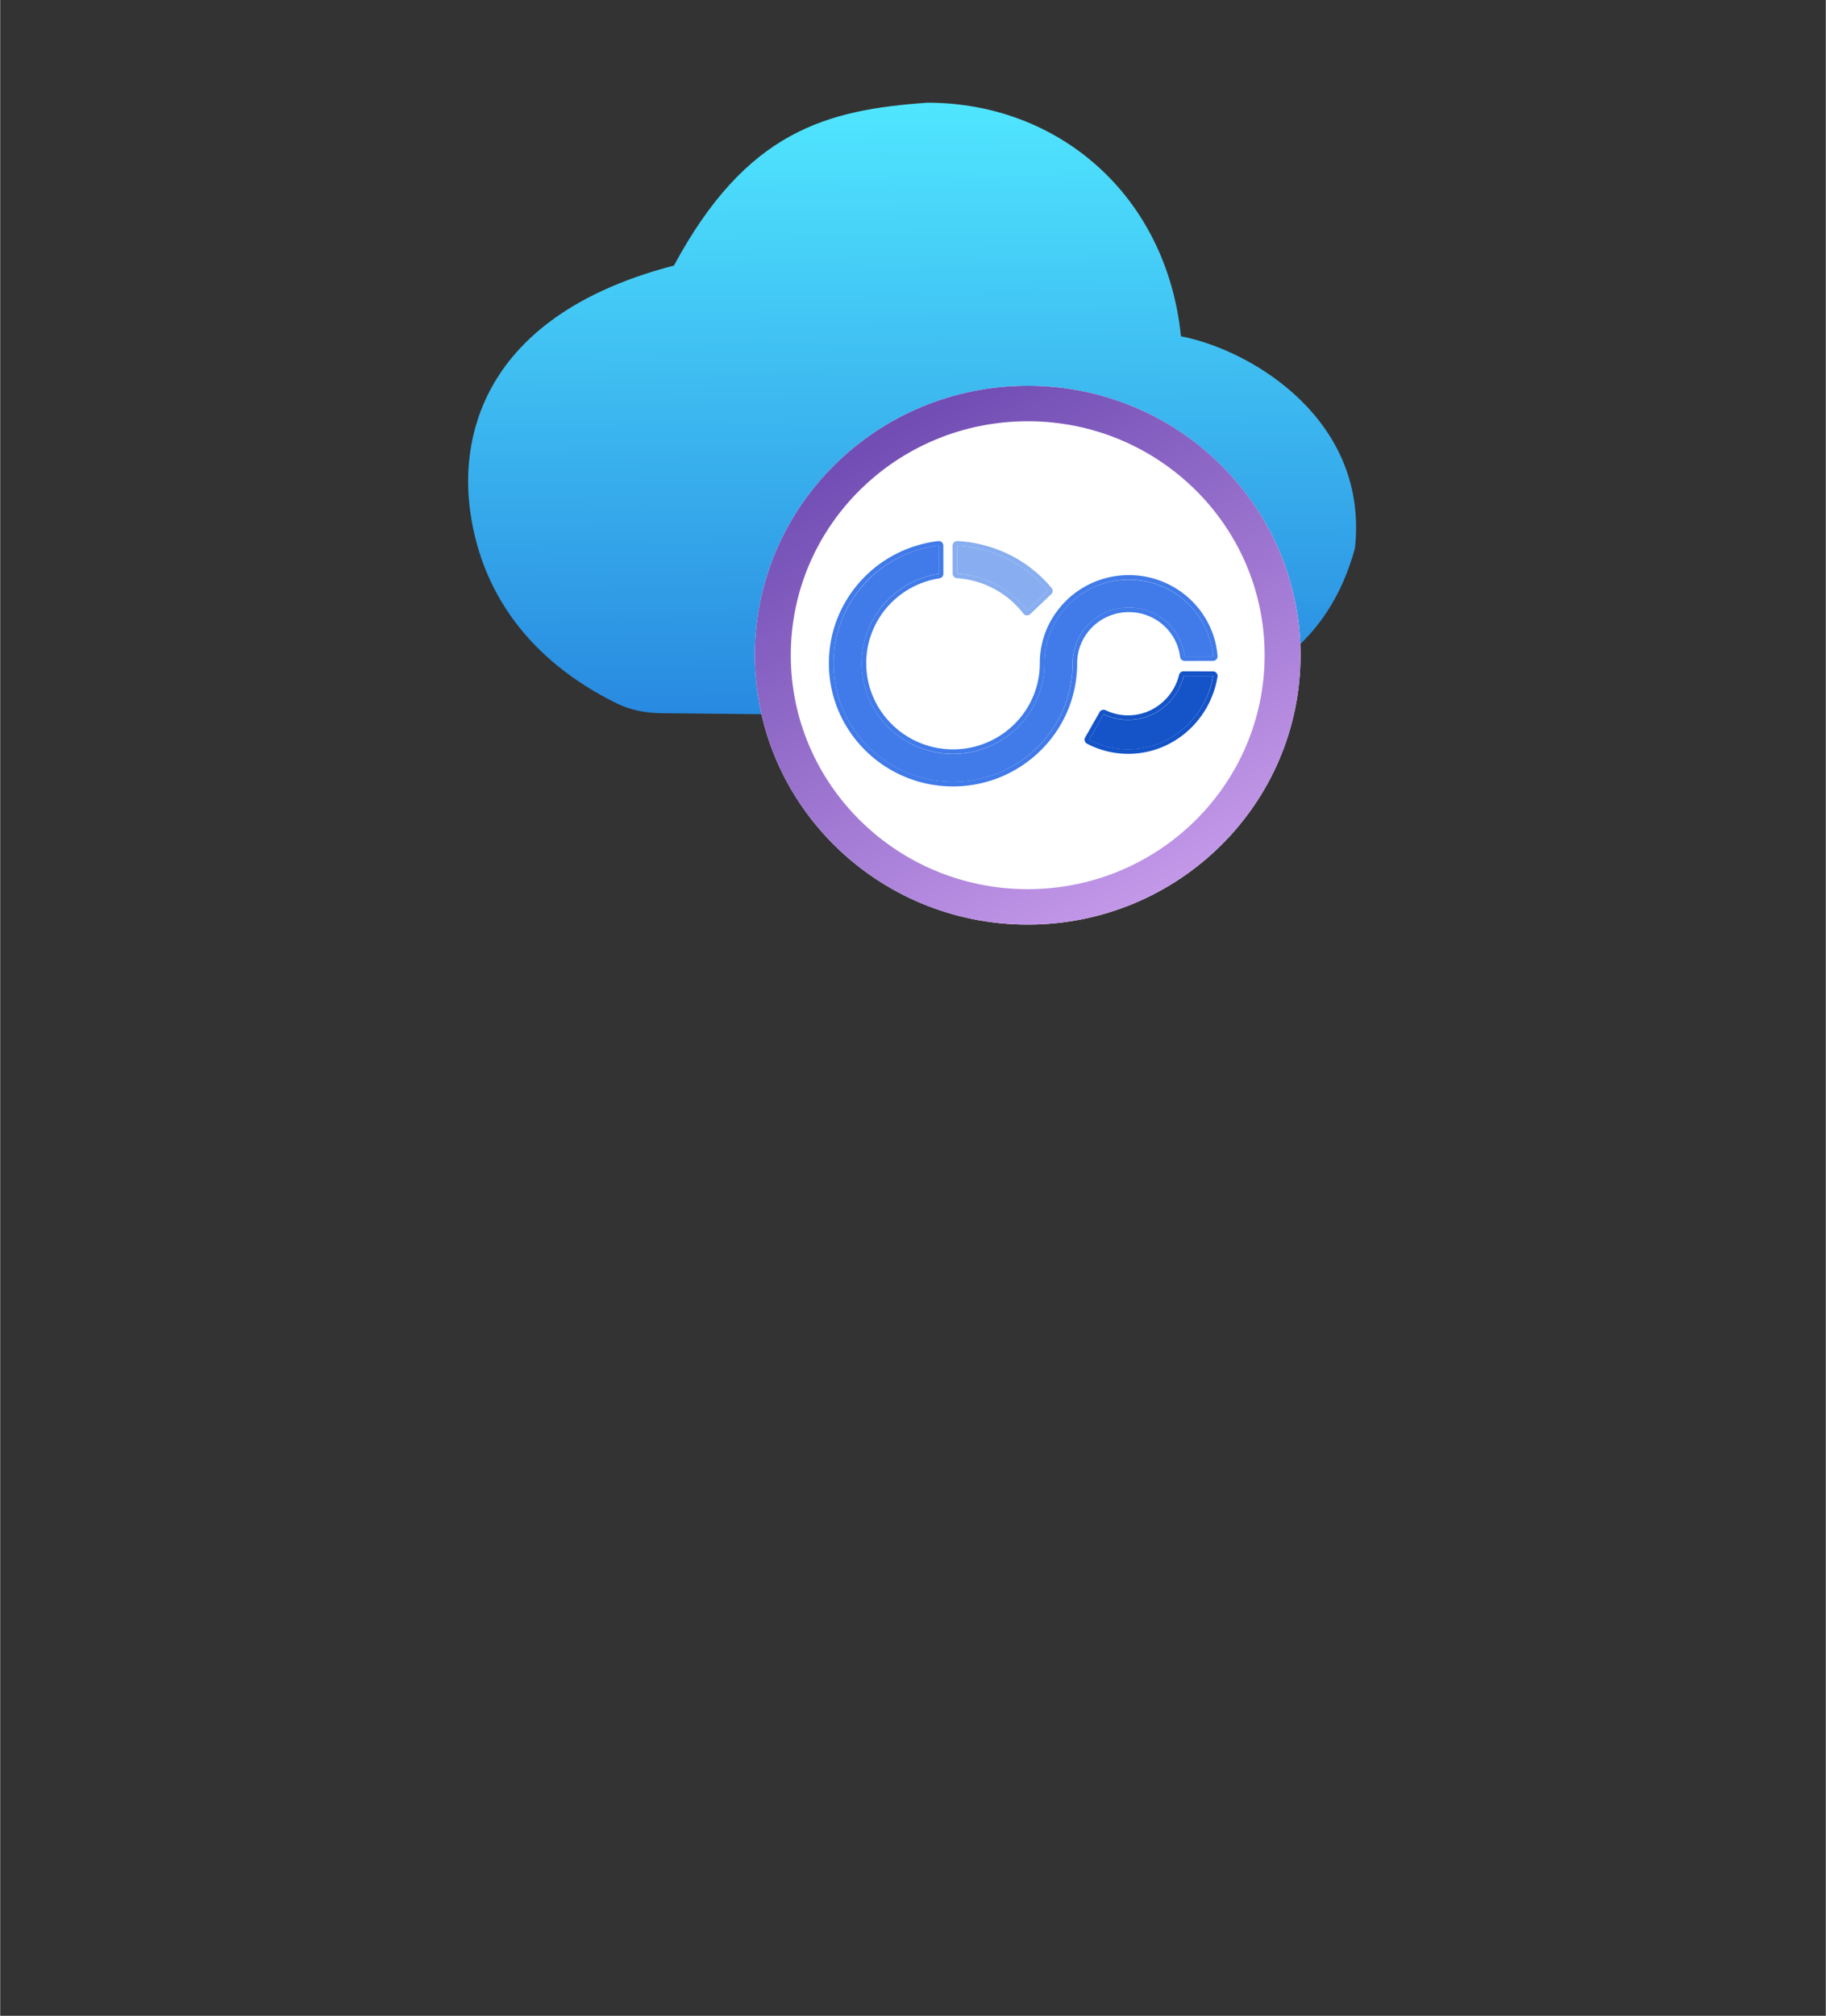 <?xml version="1.0" encoding="UTF-8" standalone="no"?>
<!DOCTYPE svg PUBLIC "-//W3C//DTD SVG 1.1//EN" "http://www.w3.org/Graphics/SVG/1.1/DTD/svg11.dtd">
<!-- Generated by Microsoft Visio, SVG Export DevOps Starter.svg Page-1 -->
<svg xmlns="http://www.w3.org/2000/svg" xmlns:xlink="http://www.w3.org/1999/xlink" xmlns:ev="http://www.w3.org/2001/xml-events"
		width="1.575in" height="1.738in" viewBox="0 0 113.386 125.147" xml:space="preserve" color-interpolation-filters="sRGB"
		class="st7">
	<rect x="0" y="0" width="113.386" height="125.147" fill="#333333" stroke="none"/>
	<style type="text/css">
	<![CDATA[
		.st1 {fill:url(#grad0-6);stroke:none;stroke-linecap:butt;stroke-width:6.375}
		.st2 {fill:#ffffff;stroke:none;stroke-linecap:butt;stroke-width:6.375}
		.st3 {fill:url(#grad0-12);stroke:none;stroke-linecap:butt;stroke-width:6.375}
		.st4 {fill:#417be9;stroke:none;stroke-linecap:butt;stroke-width:6.375}
		.st5 {fill:#1453c8;stroke:none;stroke-linecap:butt;stroke-width:6.375}
		.st6 {fill:#88aef1;stroke:none;stroke-linecap:butt;stroke-width:6.375}
		.st7 {fill:none;fill-rule:evenodd;font-size:12px;overflow:visible;stroke-linecap:square;stroke-miterlimit:3}
	]]>
	</style>

	<defs id="Patterns_And_Gradients">
		<linearGradient id="grad0-6" x1="0" y1="0" x2="1" y2="0" gradientTransform="rotate(-90.794 0.5 0.5)">
			<stop offset="0" stop-color="#2889e0" stop-opacity="1"/>
			<stop offset="1" stop-color="#50e6ff" stop-opacity="1"/>
		</linearGradient>
		<linearGradient id="grad0-12" x1="0" y1="0" x2="1" y2="0" gradientTransform="rotate(-119.691 0.5 0.5)">
			<stop offset="0" stop-color="#c398e9" stop-opacity="1"/>
			<stop offset="1" stop-color="#704cb3" stop-opacity="1"/>
		</linearGradient>
	</defs>
	<g>
		<title>Page-1</title>
		<g id="group3164-1" transform="translate(28.346,-67.748)">
			<title>DevOps Starter</title>
			<g id="group3165-2">
				<title>Sheet.3165</title>
				<g id="shape3166-3" transform="translate(0,-13.036)">
					<title>Sheet.3166</title>
					<path d="M55.79 114.85 C54.1 120.92 49.99 122.93 45.56 124.78 C45.25 124.91 44.53 125.15 43.4 125.15 L24.3 125.15
								 C20.7 125.15 15.21 125.09 12.66 125.06 C11.25 125.04 10.36 124.65 9.94 124.45 C4.58 121.81 1.41
								 117.55 0.8 112.15 C0.55 109.9 0 100.78 13.5 97.27 C18 88.92 22.95 87.6 29.25 87.16 C37.35 87.16
								 44.09 92.87 44.99 101.66 C49.49 102.54 56.69 106.94 55.79 114.85 Z" class="st1"/>
				</g>
				<g id="shape3167-7" transform="translate(18.526,0)">
					<title>Sheet.3167</title>
					<path d="M33.89 108.42 C33.89 117.66 26.31 125.15 16.95 125.15 C7.59 125.15 0 117.66 0 108.42 C0 99.19 7.59 91.7
								 16.95 91.7 C26.3 91.7 33.89 99.19 33.89 108.42 Z" class="st2"/>
				</g>
				<g id="shape3168-9" transform="translate(18.526,0)">
					<title>Sheet.3168</title>
					<path d="M16.95 122.95 C25.07 122.95 31.66 116.44 31.66 108.42 C31.66 100.4 25.07 93.9 16.95 93.9 C8.82 93.9
								 2.23 100.4 2.23 108.42 C2.23 116.44 8.82 122.95 16.95 122.95 ZM16.95 125.15 C26.3 125.15 33.89 117.66
								 33.89 108.42 C33.89 99.19 26.31 91.7 16.95 91.7 C7.59 91.7 0 99.19 0 108.42 C0 117.66 7.59 125.15
								 16.95 125.15 L16.95 125.15 Z" class="st3"/>
				</g>
				<g id="shape3169-13" transform="translate(23.41,-8.863)">
					<title>Sheet.3169</title>
					<path d="M18.34 114.33 C16.41 114.33 14.85 115.88 14.85 117.79 C14.85 118.9 14.6 119.96 14.15 120.91 C12.97 123.41
								 10.4 125.15 7.42 125.15 C3.32 125.15 0 121.85 0 117.79 A7.446 7.348 0 0 1 2.17 112.6 A7.391
								 7.294 0 0 1 6.53 110.48 L6.53 112.23 A5.664 5.59 -180 0 0 3.13 114.11 A5.693 5.618 -180
								 0 0 1.75 117.79 A5.694 5.619 -180 0 0 3.33 121.68 A5.65 5.576 -180 0 0 7.42 123.42 A5.635
								 5.561 -180 0 0 10.07 122.77 A5.703 5.628 -180 0 0 13.1 117.79 C13.1 116.62 13.49 115.54 14.15
								 114.67 A5.226 5.157 0 0 1 18.34 112.6 C21.09 112.6 23.34 114.69 23.57 117.36 L21.81 117.36 C21.6
								 115.65 20.13 114.33 18.34 114.33 Z" class="st4"/>
				</g>
				<g id="shape3170-15" transform="translate(23.123,-8.579)">
					<title>Sheet.3170</title>
					<path d="M14.42 120.67 C13.23 123.15 10.67 124.86 7.71 124.86 C3.61 124.86 0.29 121.57 0.29 117.51 A7.446 7.348
								 0 0 1 2.45 112.31 A7.396 7.299 0 0 1 6.82 110.2 L6.82 111.95 A5.664 5.59 -180 0 0 3.42
								 113.83 A5.692 5.618 -180 0 0 2.03 117.51 A5.695 5.62 -180 0 0 3.62 121.4 A5.65 5.576
								 -180 0 0 7.71 123.13 A5.635 5.561 -180 0 0 10.36 122.48 A5.703 5.628 -180 0 0 13.39 117.51
								 A5.257 5.188 0 0 1 14.44 114.39 A5.226 5.157 0 0 1 18.63 112.31 C21.28 112.31 23.47 114.26
								 23.82 116.79 C23.84 116.88 23.85 116.98 23.85 117.07 L22.1 117.07 C21.88 115.36 20.41 114.04 18.63
								 114.04 C16.7 114.04 15.14 115.59 15.14 117.51 A7.452 7.354 0 0 1 14.42 120.67 L14.42 120.67
								 ZM7.01 109.99 a0.287 0.283 0 0 1 0.097 0.213 L7.11 111.95 a0.287 0.283 0 0 1
								 -0.242 0.281 A5.376 5.306 -180 0 0 3.63 114.01 A5.405 5.334 -180 0 0 2.32 117.5 A5.406
								 5.335 -180 0 0 3.82 121.2 A5.363 5.293 -180 0 0 7.71 122.85 A5.347 5.277 -180 0 0 10.23
								 122.23 A5.416 5.345 -180 0 0 13.1 117.5 C13.1 116.27 13.51 115.13 14.21 114.22 A5.514 5.441
								 0 0 1 18.63 112.03 C21.53 112.03 23.91 114.24 24.14 117.05 a0.287 0.283 0 0 1 -0.287 0.307
								 L22.1 117.36 a0.287 0.283 0 0 1 -0.285 -0.249 C21.62 115.54 20.27 114.33 18.63 114.33
								 C16.86 114.33 15.42 115.75 15.42 117.5 C15.42 118.66 15.16 119.76 14.7 120.74 C13.47 123.34 10.8
								 125.15 7.71 125.15 C3.45 125.15 0 121.72 0 117.51 C0 115.4 0.86 113.49 2.25 112.11 A7.678 7.578
								 0 0 1 6.79 109.92 a0.287 0.283 0 0 1 0.225 0.069 L7.01 109.99 Z" class="st4"/>
				</g>
				<g id="shape3171-17" transform="translate(39.292,-10.885)">
					<title>Sheet.3171</title>
					<path d="M2.42 125.15 A5.171 5.103 0 0 1 0 124.56 L0.89 122.98 A3.447 3.402 -180 0 0 2.42 123.33 C4.08
								 123.33 5.47 122.17 5.87 120.6 L7.68 120.6 C7.26 123.18 5.06 125.15 2.42 125.15 Z" class="st5"/>
				</g>
				<g id="shape3172-19" transform="translate(39.006,-10.601)">
					<title>Sheet.3172</title>
					<path d="M0.01 124.35 a0.287 0.283 0 0 1 0.024 -0.219 L0.93 122.56 a0.287 0.283 0 0 1 0.378
								 -0.117 A3.159 3.117 -180 0 0 2.7 122.76 C4.22 122.76 5.51 121.7 5.87 120.24 a0.287 0.283
								 0 0 1 0.279 -0.215 L7.97 120.03 a0.287 0.283 0 0 1 0.284 0.329 C7.81 123.07 5.5
								 125.15 2.7 125.15 A5.459 5.387 0 0 1 0.15 124.52 a0.287 0.283 0 0 1 -0.141 -0.17
								 ZM7.92 120.6 C7.38 123.04 5.25 124.86 2.7 124.86 A5.168 5.1 0 0 1 0.29 124.27 L1.18 122.69
								 A3.447 3.402 -180 0 0 2.7 123.04 C4.36 123.04 5.76 121.88 6.15 120.31 L7.97 120.31 A5.691
								 5.616 0 0 1 7.92 120.6 Z" class="st5"/>
				</g>
				<g id="shape3173-21" transform="translate(31.095,-19.48)">
					<title>Sheet.3173</title>
					<path d="M4.33 125.15 A5.839 5.763 -180 0 0 3.23 124.05 A5.983 5.904 -180 0 0 0 122.84 L0 121.1 C1.31
								 121.17 2.54 121.55 3.6 122.18 C4.38 122.63 5.07 123.22 5.64 123.91 L4.33 125.15 Z" class="st6"/>
				</g>
				<g id="shape3174-23" transform="translate(30.807,-19.197)">
					<title>Sheet.3174</title>
					<path d="M4.6 125.15 a0.287 0.283 0 0 1 -0.207 -0.112 A5.549 5.476 -180 0 0 3.34 123.99 A5.696
								 5.621 -180 0 0 0.27 122.84 a0.287 0.283 0 0 1 -0.267 -0.283 L0 120.82 a0.287 0.283
								 0 0 1 0.303 -0.283 C1.66 120.61 2.93 121.01 4.03 121.65 C4.84 122.13 5.56 122.74 6.15 123.45
								 a0.287 0.283 0 0 1 -0.024 0.384 L4.82 125.07 a0.287 0.283 0 0 1 -0.222 0.079
								 L4.6 125.15 ZM4.44 124.64 C4.5 124.71 4.56 124.79 4.62 124.86 L5.92 123.63 A7.684 7.583 -180
								 0 0 3.88 121.89 A7.839 7.736 -180 0 0 0.29 120.82 L0.29 122.56 C1.5 122.64 2.62 123.08 3.52
								 123.76 C3.86 124.02 4.17 124.32 4.44 124.64 L4.44 124.64 Z" class="st6"/>
				</g>
			</g>
		</g>
	</g>
</svg>
